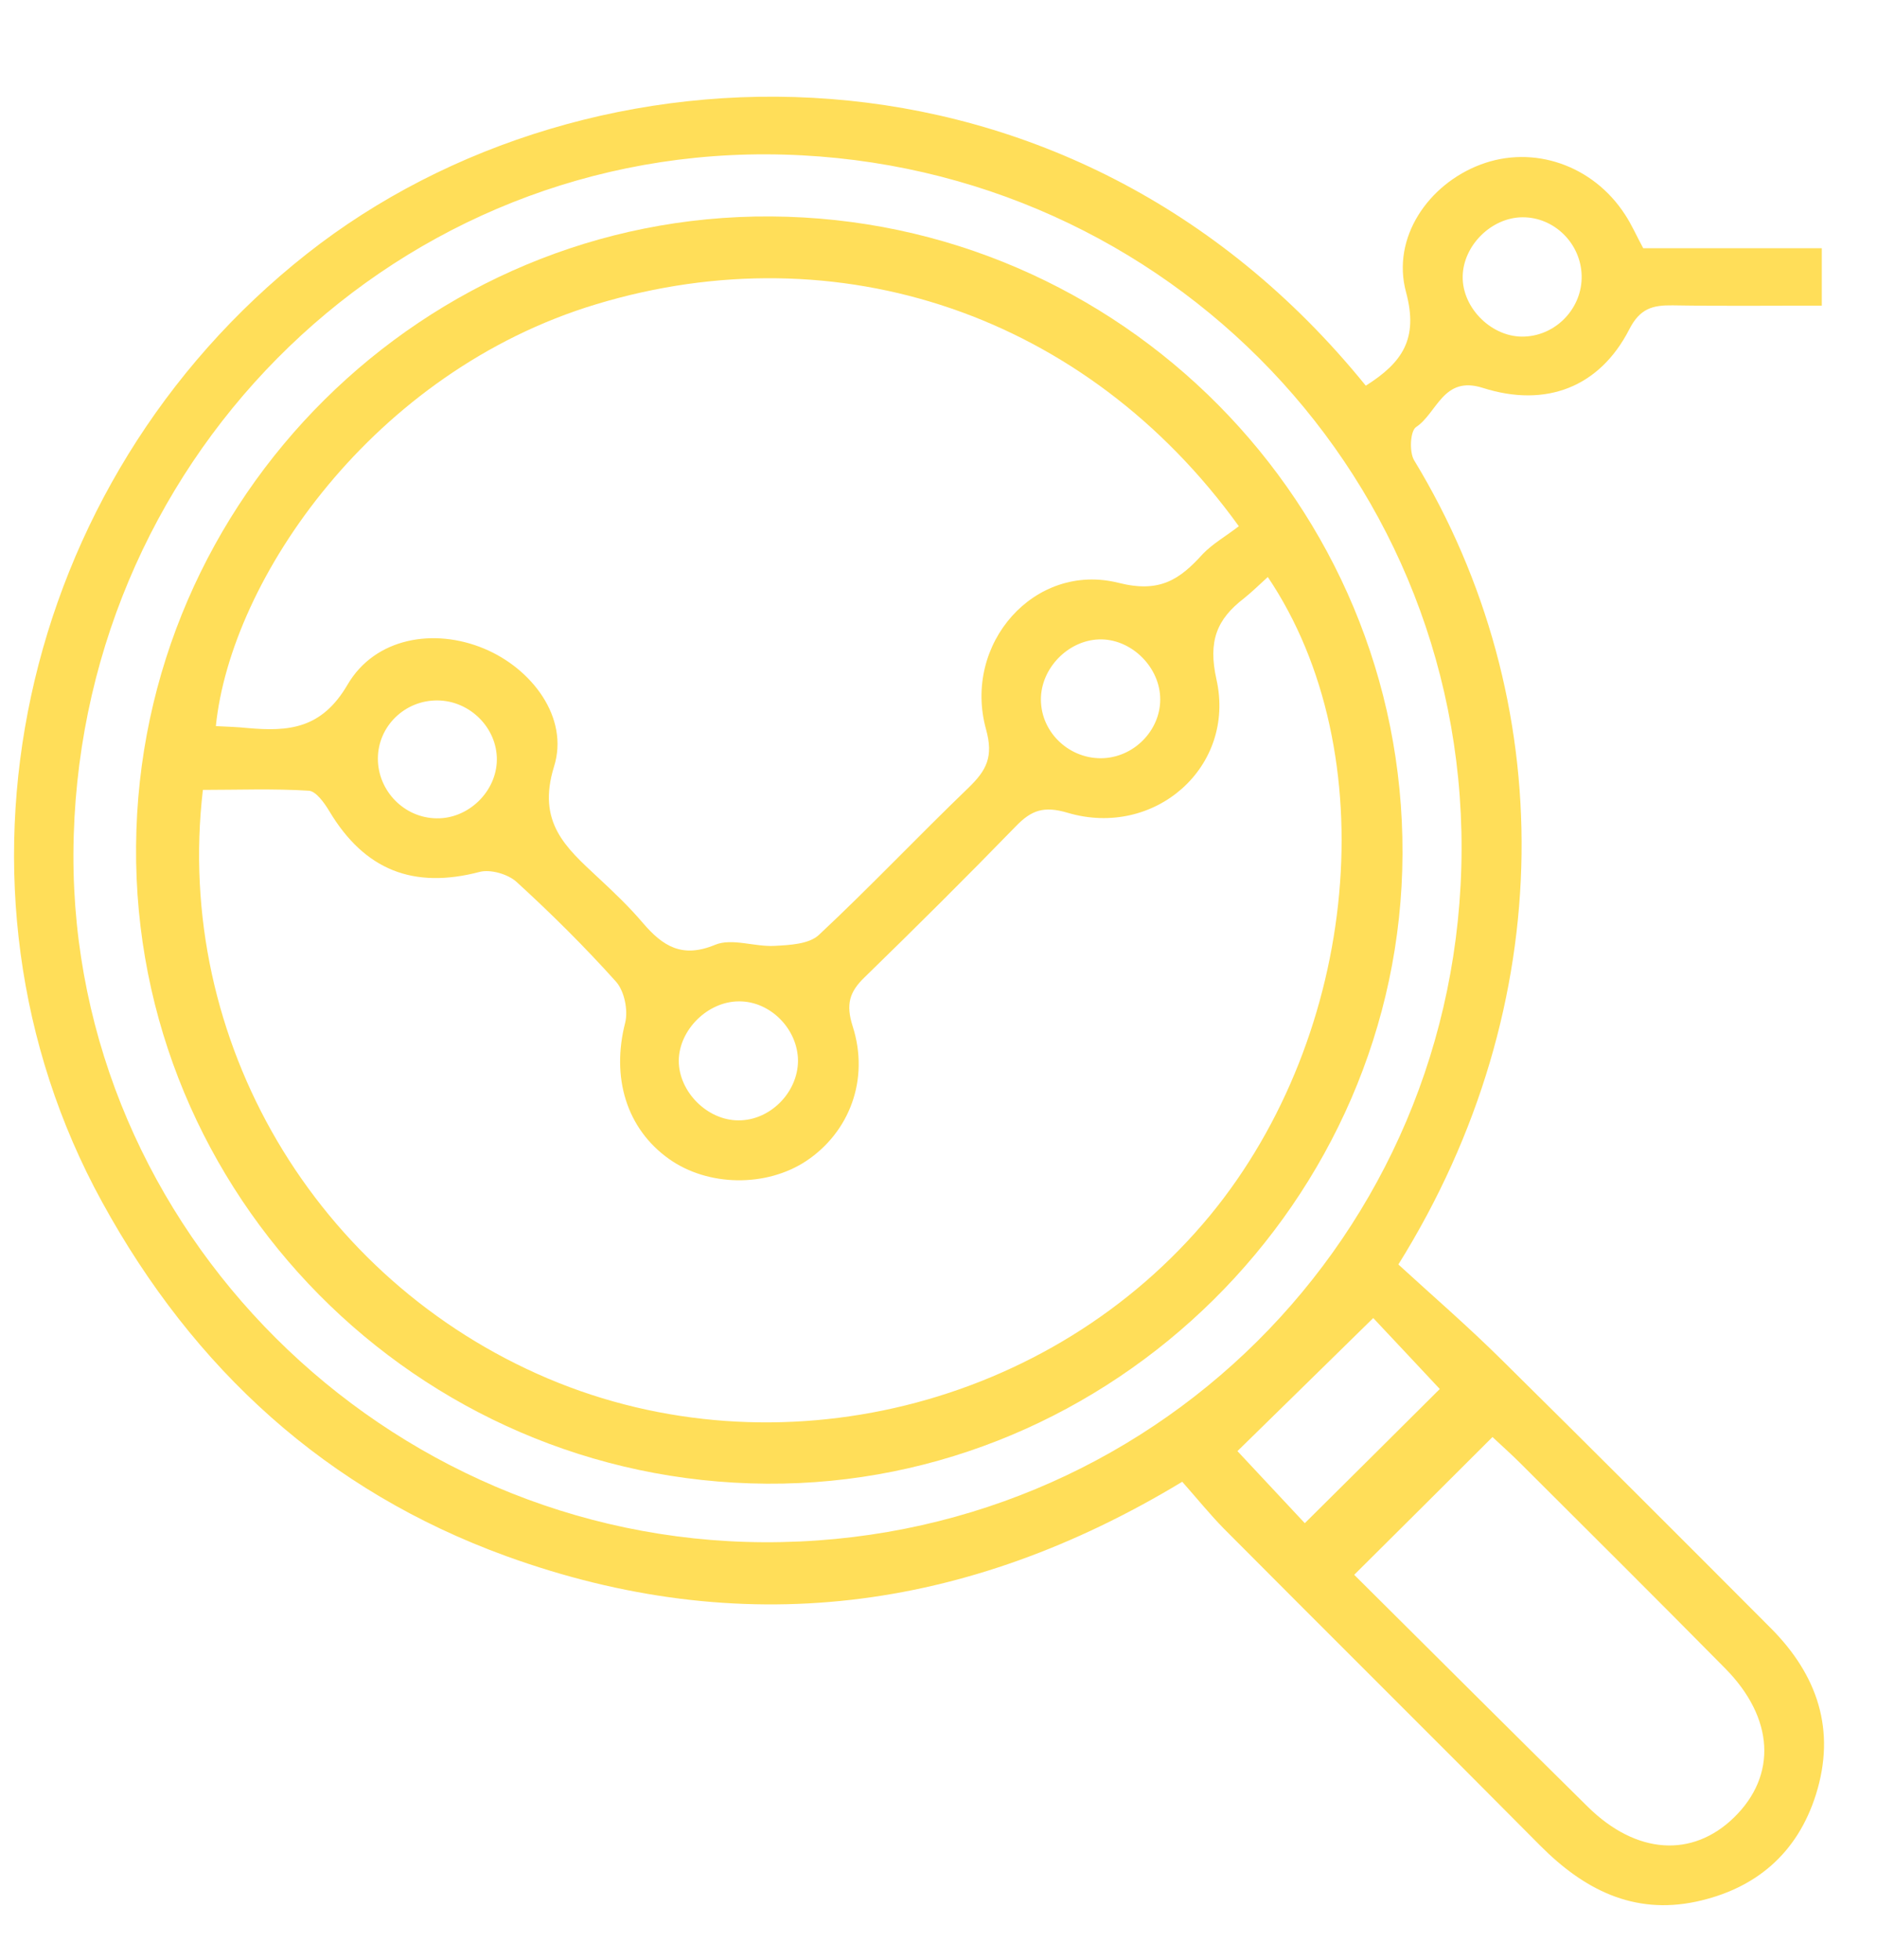 <?xml version="1.0" encoding="utf-8"?>
<!-- Generator: Adobe Illustrator 24.0.2, SVG Export Plug-In . SVG Version: 6.00 Build 0)  -->
<svg version="1.1" xmlns="http://www.w3.org/2000/svg" xmlns:xlink="http://www.w3.org/1999/xlink" x="0px" y="0px"
	 viewBox="0 0 68 71" style="enable-background:new 0 0 68 71;" xml:space="preserve">
<style type="text/css">
	.st0{fill:#F4F4F4;}
	.st1{clip-path:url(#SVGID_2_);}
	.st2{opacity:0.67;}
	.st3{fill:#FFDE59;}
	.st4{opacity:0.14;fill:#FFDE59;}
	.st5{fill:#FFFFFF;}
	.st6{opacity:0.5;fill:#FFFFFF;}
	.st7{fill:#4F4F4F;}
	.st8{fill:none;stroke:#FFDE59;stroke-width:3;stroke-miterlimit:10;}
	.st9{fill:none;stroke:#4F4F4F;stroke-width:0.5;stroke-miterlimit:10;}
</style>
<g id="Capa_2">
</g>
<g id="Guias">
	<g>
		<path class="st3" d="M49.48,13.97c1.33-0.84,1.91-1.7,1.46-3.38c-0.54-1.98,0.81-3.92,2.7-4.63c1.91-0.72,4.07,0.02,5.23,1.81
			c0.24,0.36,0.41,0.76,0.66,1.22c2.12,0,4.26,0,6.47,0c0,0.7,0,1.31,0,2.08c-1.82,0-3.61,0.02-5.4-0.01
			c-0.73-0.01-1.19,0.11-1.58,0.88c-1.07,2.08-3.01,2.84-5.3,2.11c-1.44-0.46-1.65,0.91-2.42,1.42c-0.21,0.14-0.25,0.9-0.07,1.2
			c5.26,8.66,5.31,19.71-0.57,29.13c1.21,1.11,2.52,2.24,3.76,3.47c3.26,3.22,6.5,6.46,9.74,9.71c1.68,1.69,2.36,3.68,1.63,6.01
			c-0.67,2.14-2.19,3.43-4.35,3.89c-2.27,0.48-4.07-0.45-5.64-2.03c-3.81-3.84-7.65-7.65-11.46-11.48c-0.51-0.52-0.97-1.09-1.51-1.7
			c-7.84,4.74-16.01,5.77-24.5,2.69C11.84,54,7.02,49.6,3.7,43.54C-2.55,32.16,0.62,17.47,11.11,9.2
			C21.33,1.13,38.74,0.71,49.48,13.97z M52.95,30.77c0.04-13.92-11.19-25.14-25.2-25.18C13.93,5.56,2.72,16.88,2.66,30.93
			C2.61,44.52,13.93,55.8,27.68,55.86C41.67,55.92,52.91,44.76,52.95,30.77z M49.06,57.04c2.89,2.87,5.67,5.65,8.47,8.41
			c1.75,1.72,3.78,1.85,5.29,0.38c1.56-1.52,1.46-3.6-0.32-5.4c-2.46-2.49-4.94-4.96-7.42-7.43c-0.33-0.33-0.68-0.64-1.01-0.95
			C52.38,53.74,50.8,55.31,49.06,57.04z M49.75,47.74c-1.7,1.67-3.34,3.27-4.92,4.82c0.82,0.88,1.71,1.83,2.44,2.61
			c1.69-1.68,3.32-3.29,4.89-4.86C51.36,49.45,50.47,48.51,49.75,47.74z M57.3,9.98c-0.03-1.17-1-2.12-2.15-2.11
			c-1.12,0.01-2.14,1.02-2.16,2.14c-0.02,1.17,1.09,2.24,2.25,2.18C56.4,12.14,57.33,11.14,57.3,9.98z"/>
		<path class="st3" d="M27.93,7.84C40.6,7.92,50.86,18.28,50.81,30.93c-0.05,12.54-10.5,22.89-23.03,22.81
			C15.1,53.66,4.82,43.27,4.93,30.64C5.03,18.01,15.38,7.76,27.93,7.84z M45.93,20.9c-0.29,0.26-0.56,0.53-0.86,0.77
			c-0.99,0.76-1.31,1.55-1,2.94c0.71,3.17-2.24,5.76-5.39,4.83c-0.87-0.26-1.32-0.09-1.88,0.49c-1.8,1.85-3.63,3.67-5.48,5.47
			c-0.55,0.53-0.68,0.98-0.43,1.77c0.62,1.93-0.12,3.84-1.68,4.88c-1.45,0.96-3.56,0.93-4.97-0.07c-1.55-1.1-2.1-2.96-1.59-4.94
			c0.11-0.45-0.03-1.14-0.33-1.48c-1.14-1.27-2.35-2.47-3.61-3.62c-0.31-0.28-0.94-0.46-1.33-0.36c-2.4,0.63-4.17-0.06-5.45-2.2
			c-0.18-0.3-0.48-0.72-0.74-0.74c-1.29-0.08-2.58-0.03-3.84-0.03c-1.06,9.08,4.09,17.75,12.5,21.32
			c8.29,3.51,18.24,1.06,23.99-5.91C49.25,37.45,50.2,27.24,45.93,20.9z M44.88,19.06c-5.53-7.67-14.51-10.69-23.28-8.04
			C13.51,13.46,8.36,20.98,7.82,26.3c0.38,0.02,0.77,0.03,1.15,0.07c1.48,0.13,2.68,0.04,3.62-1.57c1-1.71,3.14-2.06,4.94-1.31
			c1.74,0.72,3.1,2.51,2.54,4.28c-0.62,2.01,0.42,2.92,1.58,4c0.57,0.53,1.14,1.07,1.64,1.66c0.72,0.84,1.42,1.29,2.62,0.79
			c0.61-0.25,1.43,0.08,2.15,0.04c0.55-0.03,1.25-0.06,1.61-0.4c1.85-1.73,3.59-3.57,5.42-5.33c0.65-0.63,0.91-1.12,0.63-2.12
			c-0.85-3.09,1.76-6.06,4.8-5.3c1.5,0.38,2.22-0.12,3.06-1.05C43.95,19.68,44.43,19.41,44.88,19.06z M39.81,23.16
			c-1.13,0.04-2.11,1.06-2.1,2.19c0.01,1.21,1.07,2.18,2.29,2.11c1.16-0.07,2.09-1.09,2.03-2.23
			C41.97,24.09,40.93,23.12,39.81,23.16z M28.91,38.43c0-1.15-1-2.17-2.14-2.16c-1.13,0-2.17,1.03-2.18,2.15
			c0,1.12,1.03,2.16,2.16,2.16C27.89,40.59,28.9,39.58,28.91,38.43z M18,27.52c0.01-1.15-0.97-2.14-2.15-2.15
			c-1.19-0.01-2.16,0.94-2.16,2.11c0,1.17,0.96,2.15,2.13,2.16C16.97,29.66,17.99,28.67,18,27.52z"/>
	</g>
</g>
</svg>
